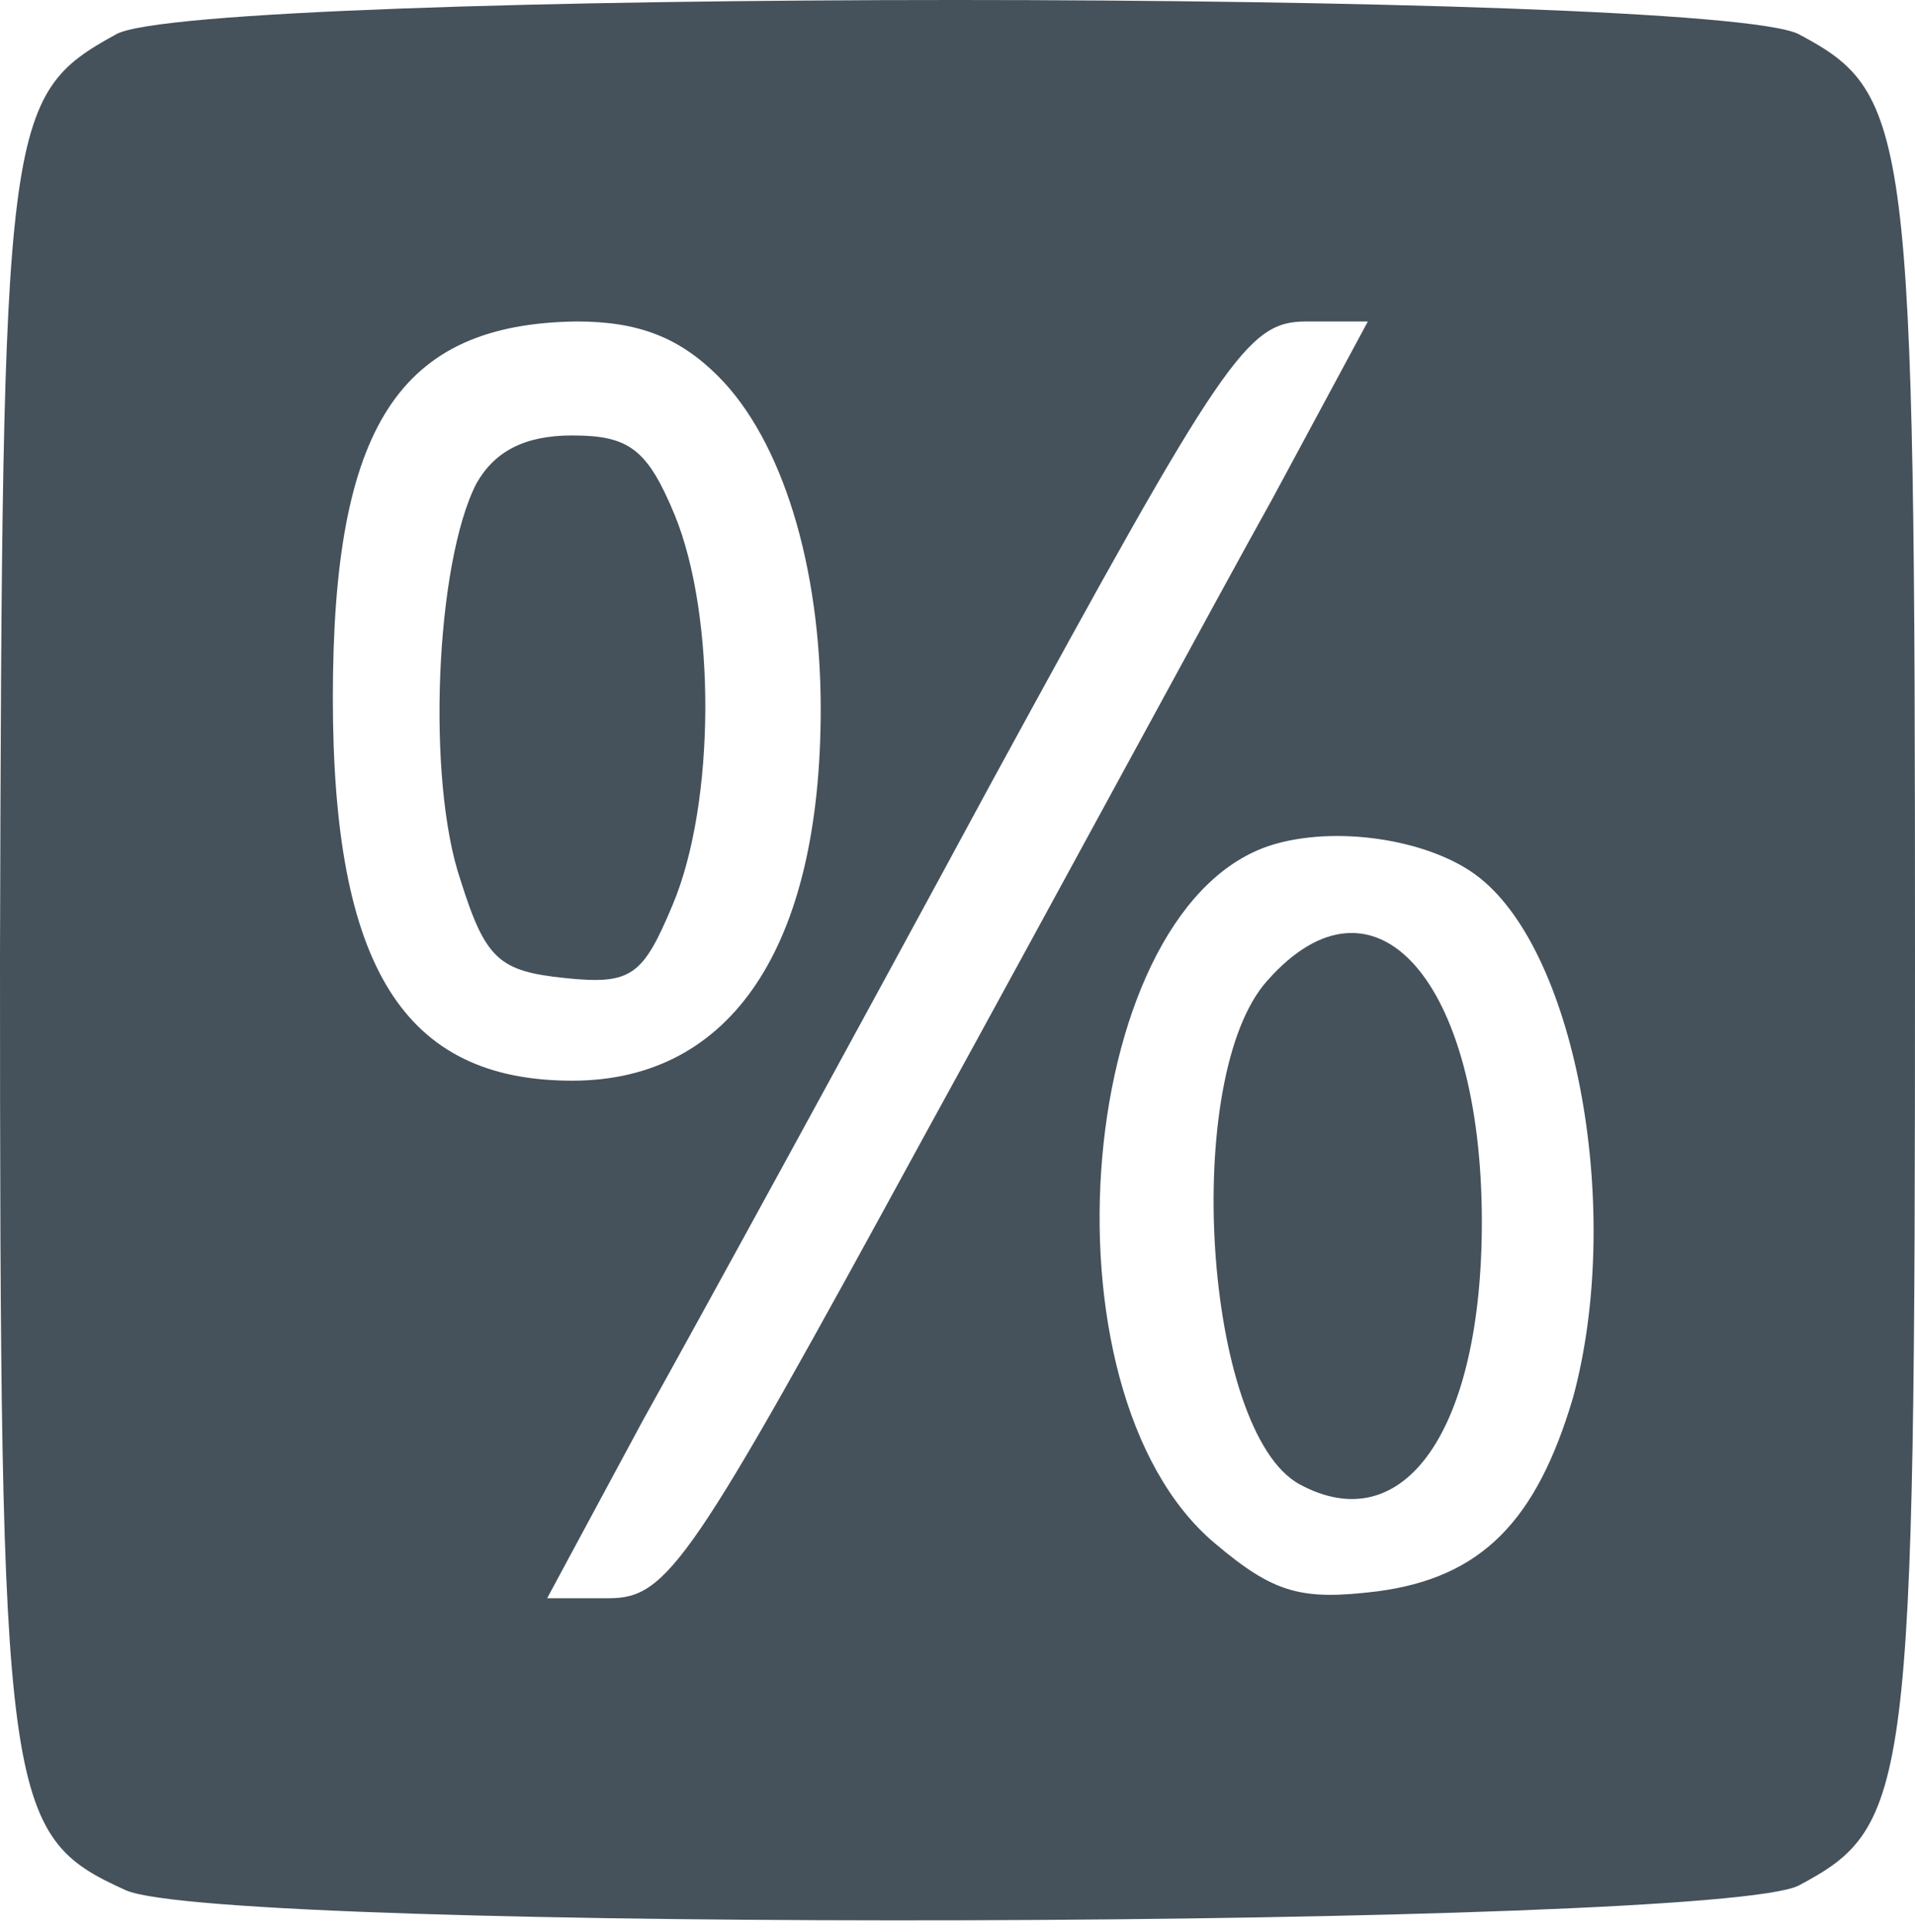 <svg width="112" height="113" viewBox="0 0 112 113" fill="none" xmlns="http://www.w3.org/2000/svg">
<path d="M6.8 2C0.267 5.6 0.133 6.933 0 55.867C0 105.467 0.267 107.333 7.333 110.533C12.8 113.067 100.267 112.8 105.2 110.267C111.733 106.8 112 104.8 112 56.133C112 7.467 111.733 5.467 105.2 2C100 -0.667 11.6 -0.667 6.8 2ZM42 22C45.733 25.733 48 33.067 48 41.467C48 55.333 42.8 63.2 33.467 63.2C23.6 63.2 19.467 56.533 19.467 40.8C19.467 24.933 23.333 18.933 33.733 18.8C37.333 18.8 39.733 19.733 42 22ZM74.4 29.2C71.2 34.933 62.133 51.733 54 66.533C40.4 91.467 39.067 93.467 35.6 93.467H32L37.6 83.067C40.8 77.333 50 60.533 58 45.733C71.6 20.8 72.933 18.8 76.4 18.8H80L74.4 29.2ZM86.533 51.333C92.267 55.867 94.933 70.933 92 81.733C89.867 88.933 86.667 92.267 80.533 93.067C76.133 93.6 74.533 93.2 71.067 90.267C60.4 81.333 62.933 52.533 74.667 49.333C78.533 48.267 83.867 49.2 86.533 51.333Z" fill="#45525b"/>
<path d="M27.867 28.267C25.467 32.933 24.933 45.6 26.933 51.467C28.4 56.133 29.2 56.8 33.067 57.2C36.933 57.6 37.6 57.066 39.333 52.933C41.867 46.933 41.867 36 39.467 30.133C37.867 26.267 36.8 25.466 33.467 25.466C30.667 25.466 28.933 26.4 27.867 28.267Z" fill="#45525b"/>
<path d="M74.133 57.334C69.067 62.934 70.4 83.734 76 86.8C82.133 90.133 86.667 83.6 86.667 71.467C86.667 57.334 80.4 50.267 74.133 57.334Z" fill="#45525b"/>
</svg>
